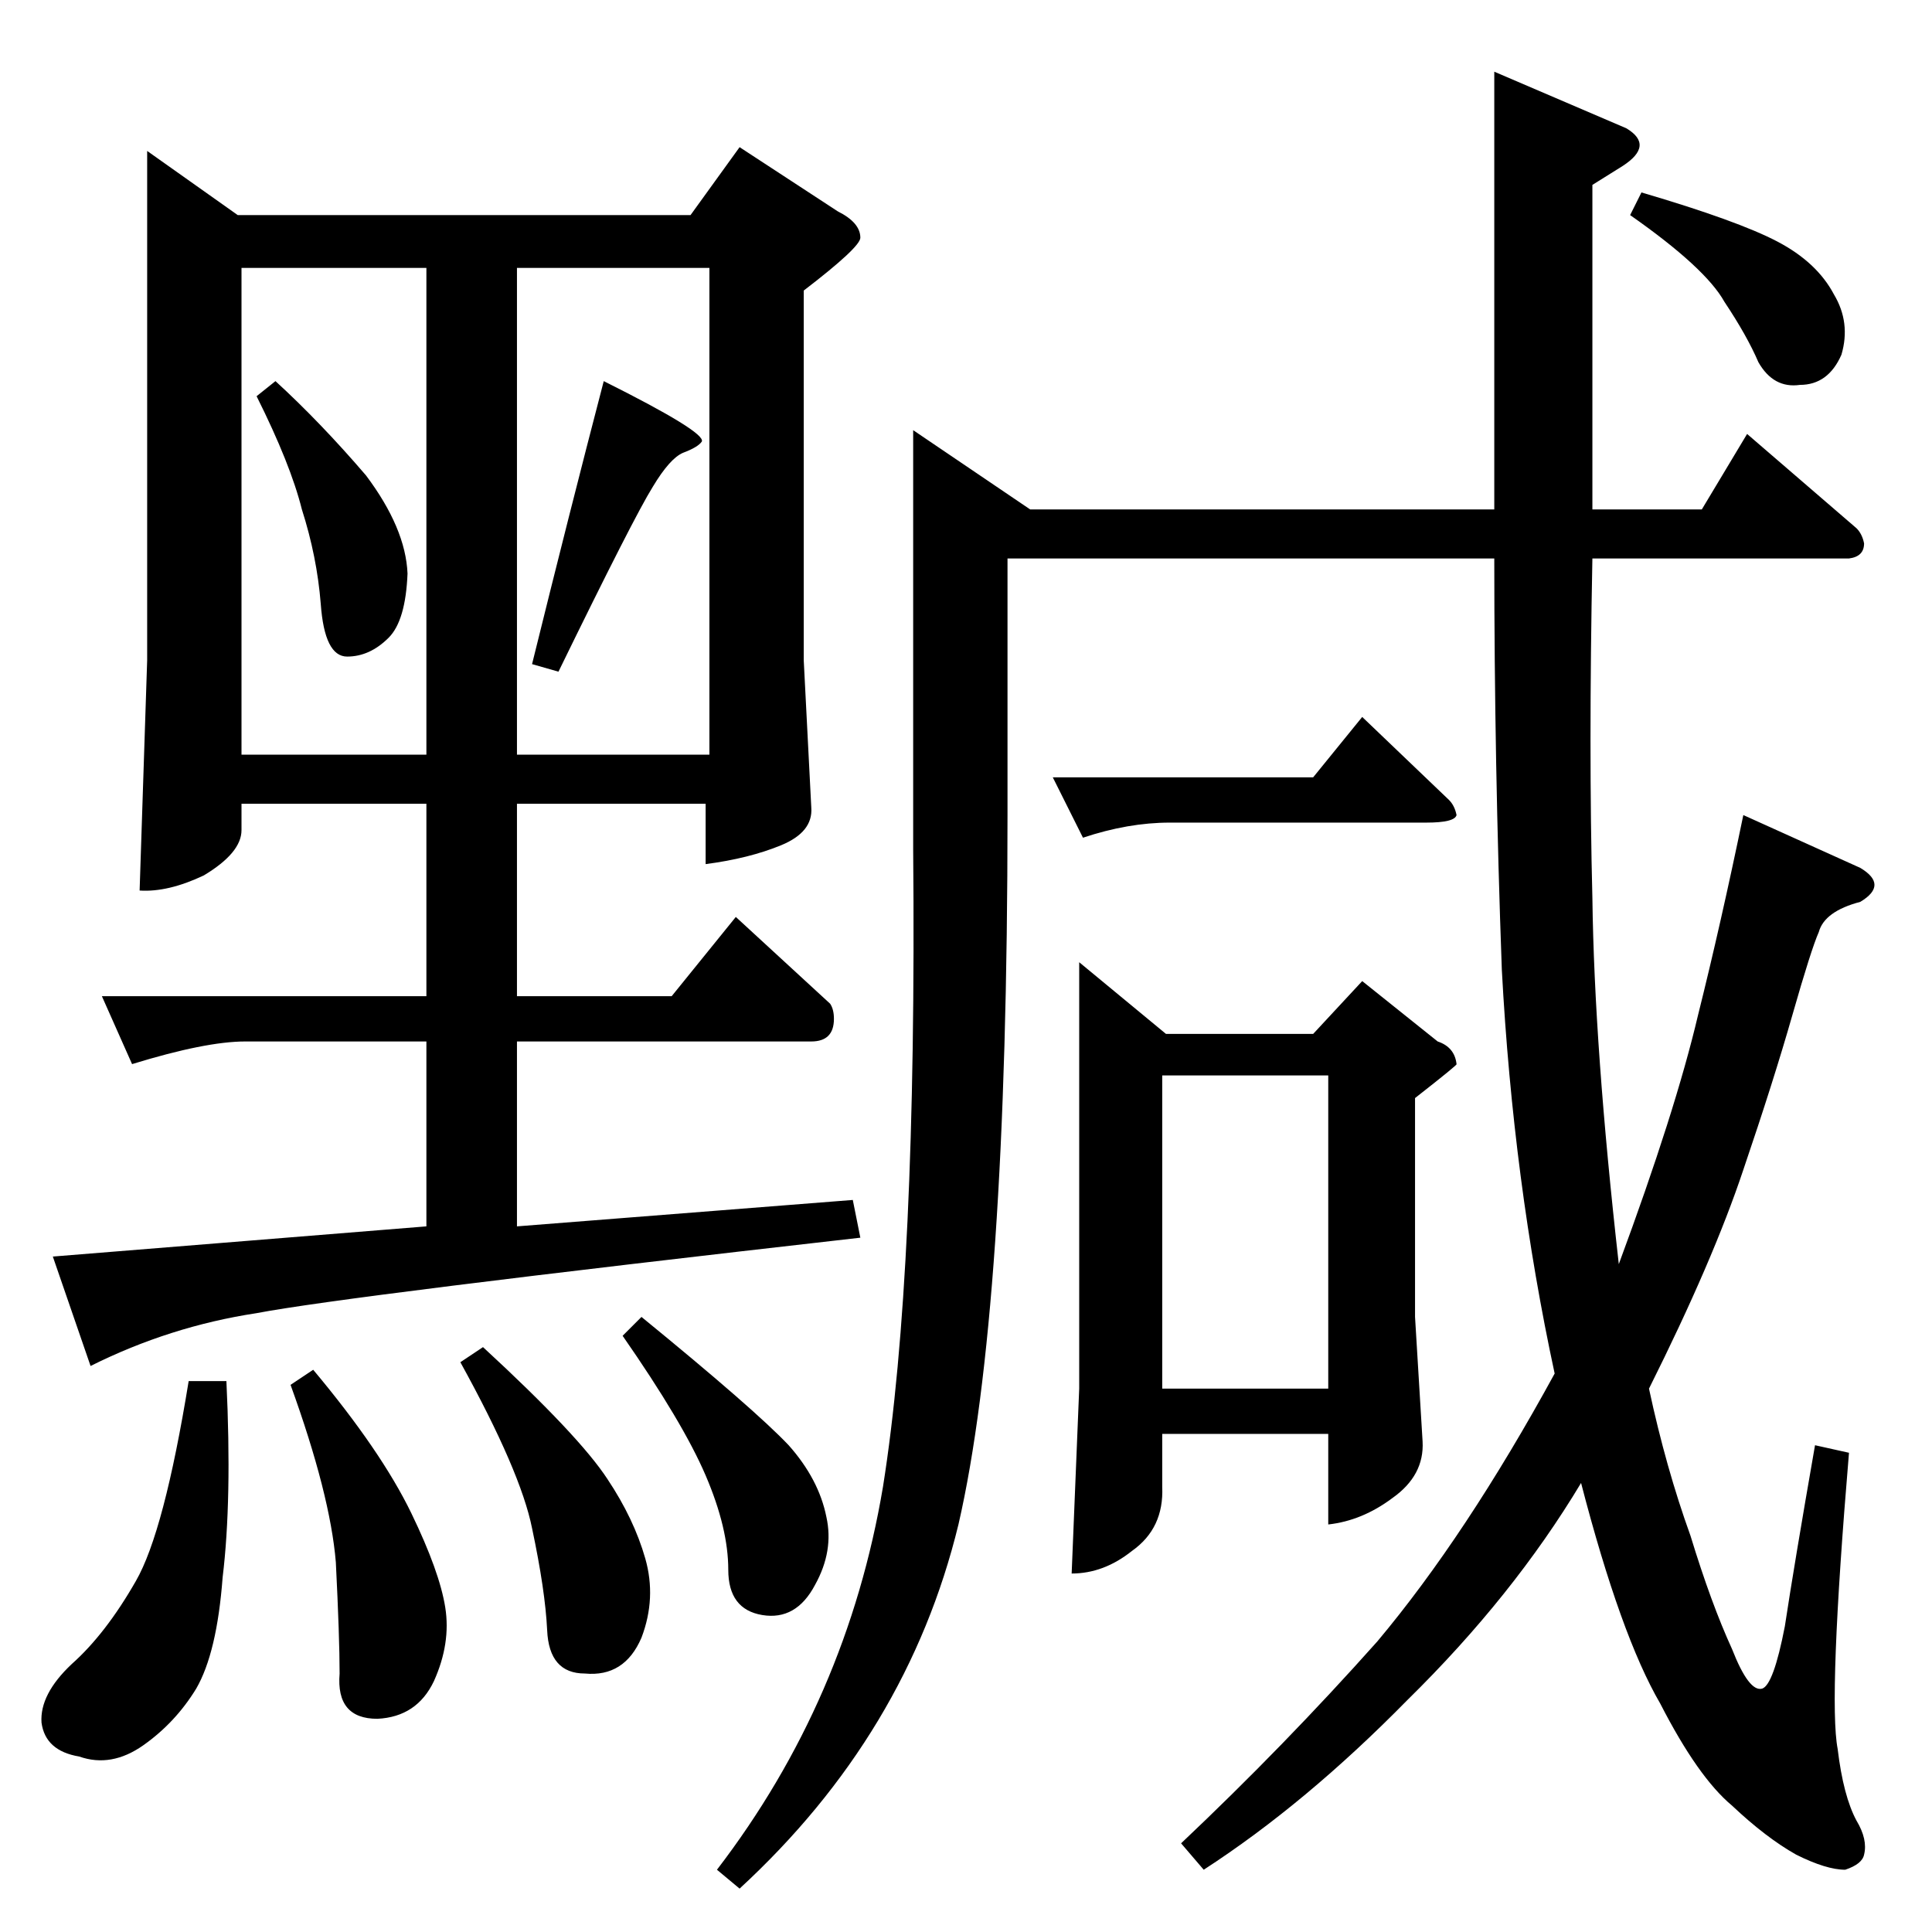 <?xml version="1.0" standalone="no"?>
<!DOCTYPE svg PUBLIC "-//W3C//DTD SVG 1.1//EN" "http://www.w3.org/Graphics/SVG/1.1/DTD/svg11.dtd" >
<svg xmlns="http://www.w3.org/2000/svg" xmlns:xlink="http://www.w3.org/1999/xlink" version="1.1" viewBox="0 -205 1024 1024">
  <g transform="matrix(1 0 0 -1 0 819)">
   <path fill="currentColor"
d="M926 794l58 -50q3 -3 4 -8q0 -7 -8 -8h-136q-2 -102 0 -180q1 -79 14 -194q30 81 42 132q12 48 24 106l62 -28q15 -9 0 -18q-19 -5 -22 -16q-4 -9 -14 -44t-26 -82q-16 -48 -50 -116q9 -42 22 -78q11 -36 22 -60q9 -23 16 -21q6 2 12 33q5 33 16 96l18 -4
q-11 -131 -6 -157q3 -25 10 -38q6 -10 4 -18q-1 -5 -10 -8q-10 0 -26 8q-16 9 -34 26q-18 15 -38 54q-21 36 -42 117q-36 -60 -92 -115q-54 -55 -108 -90l-12 14q55 52 104 107q47 56 94 142q-22 102 -28 214q-4 110 -4 218h-258v-136q0 -263 -26 -376q-27 -111 -116 -193
l-12 10q69 90 88 203q18 113 16 338v222l62 -42h246v232l70 -30q15 -9 -2 -20l-16 -10v-172h58l24 40v0v0zM864 910l6 12q51 -15 72 -26t30 -28q9 -15 4 -32q-7 -16 -22 -16q-14 -2 -22 12q-6 14 -18 32q-10 18 -50 46v0v0zM572 514l46 -38h78l26 28l40 -32q9 -3 10 -12
q1 0 -22 -18v-116l4 -66q1 -18 -16 -30q-16 -12 -34 -14v48h-88v-28q1 -22 -16 -34q-15 -12 -32 -12l4 98v226v0v0zM616 288h88v166h-88v-166v0v0zM558 612h138l26 32l46 -44q3 -3 4 -8q-1 -4 -16 -4h-136q-22 0 -46 -8l-16 32v0v0zM330 316l10 10q60 -49 78 -68
q16 -18 20 -38q4 -18 -6 -36q-10 -19 -28 -16t-18 24q0 22 -12 50t-44 74v0v0zM154 290l12 8q36 -43 52 -76q15 -31 18 -50t-6 -39q-9 -19 -30 -20q-22 0 -20 24q0 19 -2 59q-3 36 -24 94v0v0zM100 292h20q3 -63 -2 -104q-3 -40 -14 -59q-11 -18 -28 -30t-34 -6
q-18 3 -20 18q-1 15 16 31q18 16 34 44q15 26 28 106v0v0zM244 302l12 8q51 -47 66 -70q14 -21 20 -42t-2 -42q-9 -21 -30 -19q-19 0 -20 23q-1 21 -8 54q-6 30 -38 88v0v0zM78 944l48 -34h240l26 36l52 -34q12 -6 12 -14q0 -5 -30 -28v-196l4 -78q1 -13 -16 -20t-40 -10v32
h-100v-102h82l34 42l50 -46q2 -3 2 -8q0 -12 -12 -12h-156v-98l178 14l4 -20q-273 -31 -320 -40q-46 -7 -88 -28l-20 58l198 16v98h-96q-21 0 -60 -12l-16 36h172v102h-98v-14q0 -12 -20 -24q-19 -9 -34 -8l4 122v270v0v0zM128 624h98v258h-98v-258v0v0zM274 624h102v258
h-102v-258v0v0zM136 814l10 8q24 -22 48 -50q21 -28 22 -52q-1 -25 -10 -34q-10 -10 -22 -10t-14 28q-2 25 -10 50q-6 24 -24 60v0v0zM282 672q20 81 38 150q54 -27 52 -32q-2 -3 -10 -6q-7 -3 -16 -18q-10 -16 -50 -98l-14 4v0v0z" />
  </g>

</svg>
